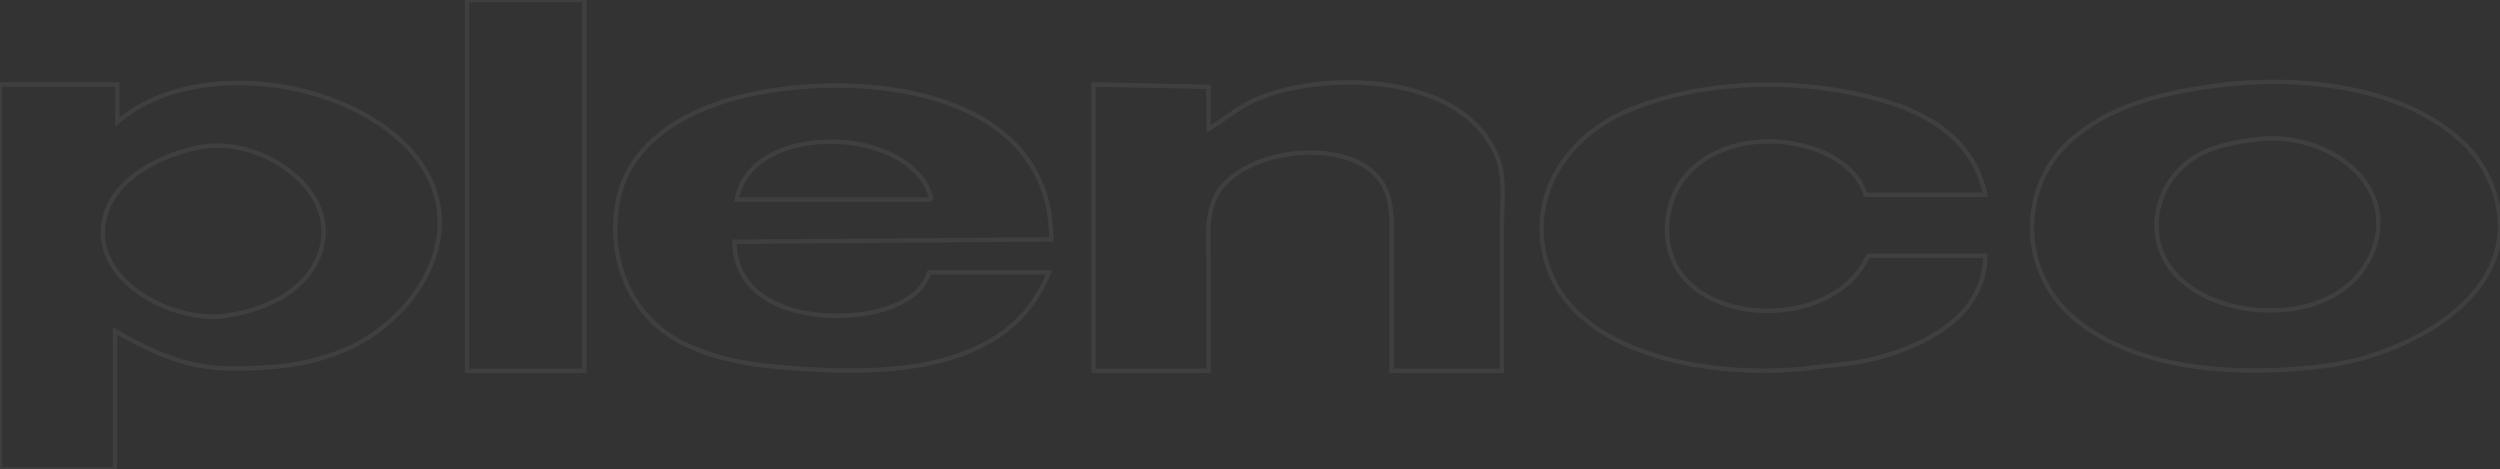 <svg xmlns="http://www.w3.org/2000/svg" xmlns:xlink="http://www.w3.org/1999/xlink" width="1134.403" height="213" viewBox="0 0 1134.403 213">
  <rect x="0" y="0" width="1134.403" height="213" fill="#333333" stroke="none"/>
  <defs>
    <clipPath id="clip-path">
      <path id="Контур_2" data-name="Контур 2" d="M0,117.525H1134.4v-213H0Z" transform="translate(0 95.475)" fill="none"/>
    </clipPath>
  </defs>
  <g id="Сгруппировать_900" data-name="Сгруппировать 900" transform="translate(-9.612 -63.541)" opacity="0.06">
    <g id="Сгруппировать_4" data-name="Сгруппировать 4" transform="translate(9.612 63.541)" clip-path="url(#clip-path)">
      <g id="Сгруппировать_3" data-name="Сгруппировать 3" transform="translate(0.001 0)">
        <path id="Контур_1" data-name="Контур 1" d="M617.562,94.86c2.291-30.745,35.023-41.834,61.207-35.143,12.1,2.929,24.726,9.766,28.748,22.362h54.306c-5-24.207-24.492-36.477-46.85-42.906-35.992-10.277-80.245-9.842-115,4.578-23.659,9.82-41.8,31.937-39.219,58.567,5.143,53.94,80.468,63.9,123.34,58.126,8.92-1.17,17.835-1.682,26.62-3.816,23.425-5.792,50.877-19.167,51.111-46.858H708.583c-16.42,37.566-94.576,32.824-91.022-14.91m-362.59,40.875c-23.866,4.333-60.44-1.726-60.7-32.356l143.749-1.062c0-69.465-88.839-77.461-140.554-64.827-24.492,5.939-50.5,20.092-55.955,46.722-5.41,26.412,5.334,53.771,30.4,65.687,16.551,7.871,34.076,9.924,52.178,11.088,41.124,2.82,95.523.969,112.868-43.761H282.653c-3.94,11.714-16.545,16.483-27.681,18.508M283.72,84.213H195.338c6.243-36.118,80.343-33.848,88.382,0m707.039-8.525A51.98,51.98,0,0,0,979,58.748c-27.218-26.423-75.815-30.985-111.763-26.276-23.49,3.13-47.563,8.383-66.018,24.365-24.492,21.23-23.98,59.324,0,80.434,29.368,25.846,79.3,27.207,116.063,22.259,39.4-5.34,94.5-35.916,73.475-83.841m-71.341,52.3a55.485,55.485,0,0,1-19.169,5.972c-17.111,2.226-37.064-1.78-50.044-13.729-17.9-16.581-12.077-45,8.518-56.253,7.8-4.257,16.856-5.814,25.553-7.006C901.315,54.632,920.462,60.419,932,73.56c15.816,18.105,7.1,43.771-12.583,54.424m-379.44-64.01c-15.631-36.21-74.171-38.306-106.119-26.379-9.2,3.419-16.279,9.553-24.492,14.665V33.092l-52.172-1.067V161.957h52.172v-51.12c0-9.45-1.061-20.13,3.641-28.758,11.609-21.3,61.316-27.294,75.156-5.324,5.274,8.519,4.262,19.308,4.262,28.753v56.449H542.47V96.989c0-10.637,1.813-23.026-2.493-33.015m-491.9-1.062C18.988,29.189-51.3,19.255-85.771,49.064V32.025H-139.01V206.687h52.173V143.852c17.422,9.913,32.693,17.038,53.239,17.038,15.859,0,30.68-1.067,45.788-6.391,36.993-12.651,65.763-56.934,35.888-91.587M4.739,111.9C-2.538,127.472-20.819,134.712-36.788,137c-23.49,3.364-61.349-15.922-54.807-44.272C-87.24,73.848-63.75,62.923-46.372,60.185-19.42,55.944,19.058,81.834,4.739,111.9m68.146,50.059h53.239V-6.313H72.886Zm0-168.27" transform="translate(139.01 6.313)" fill="none" stroke="#fff" stroke-width="2"/>
      </g>
    </g>
  </g>
</svg>
